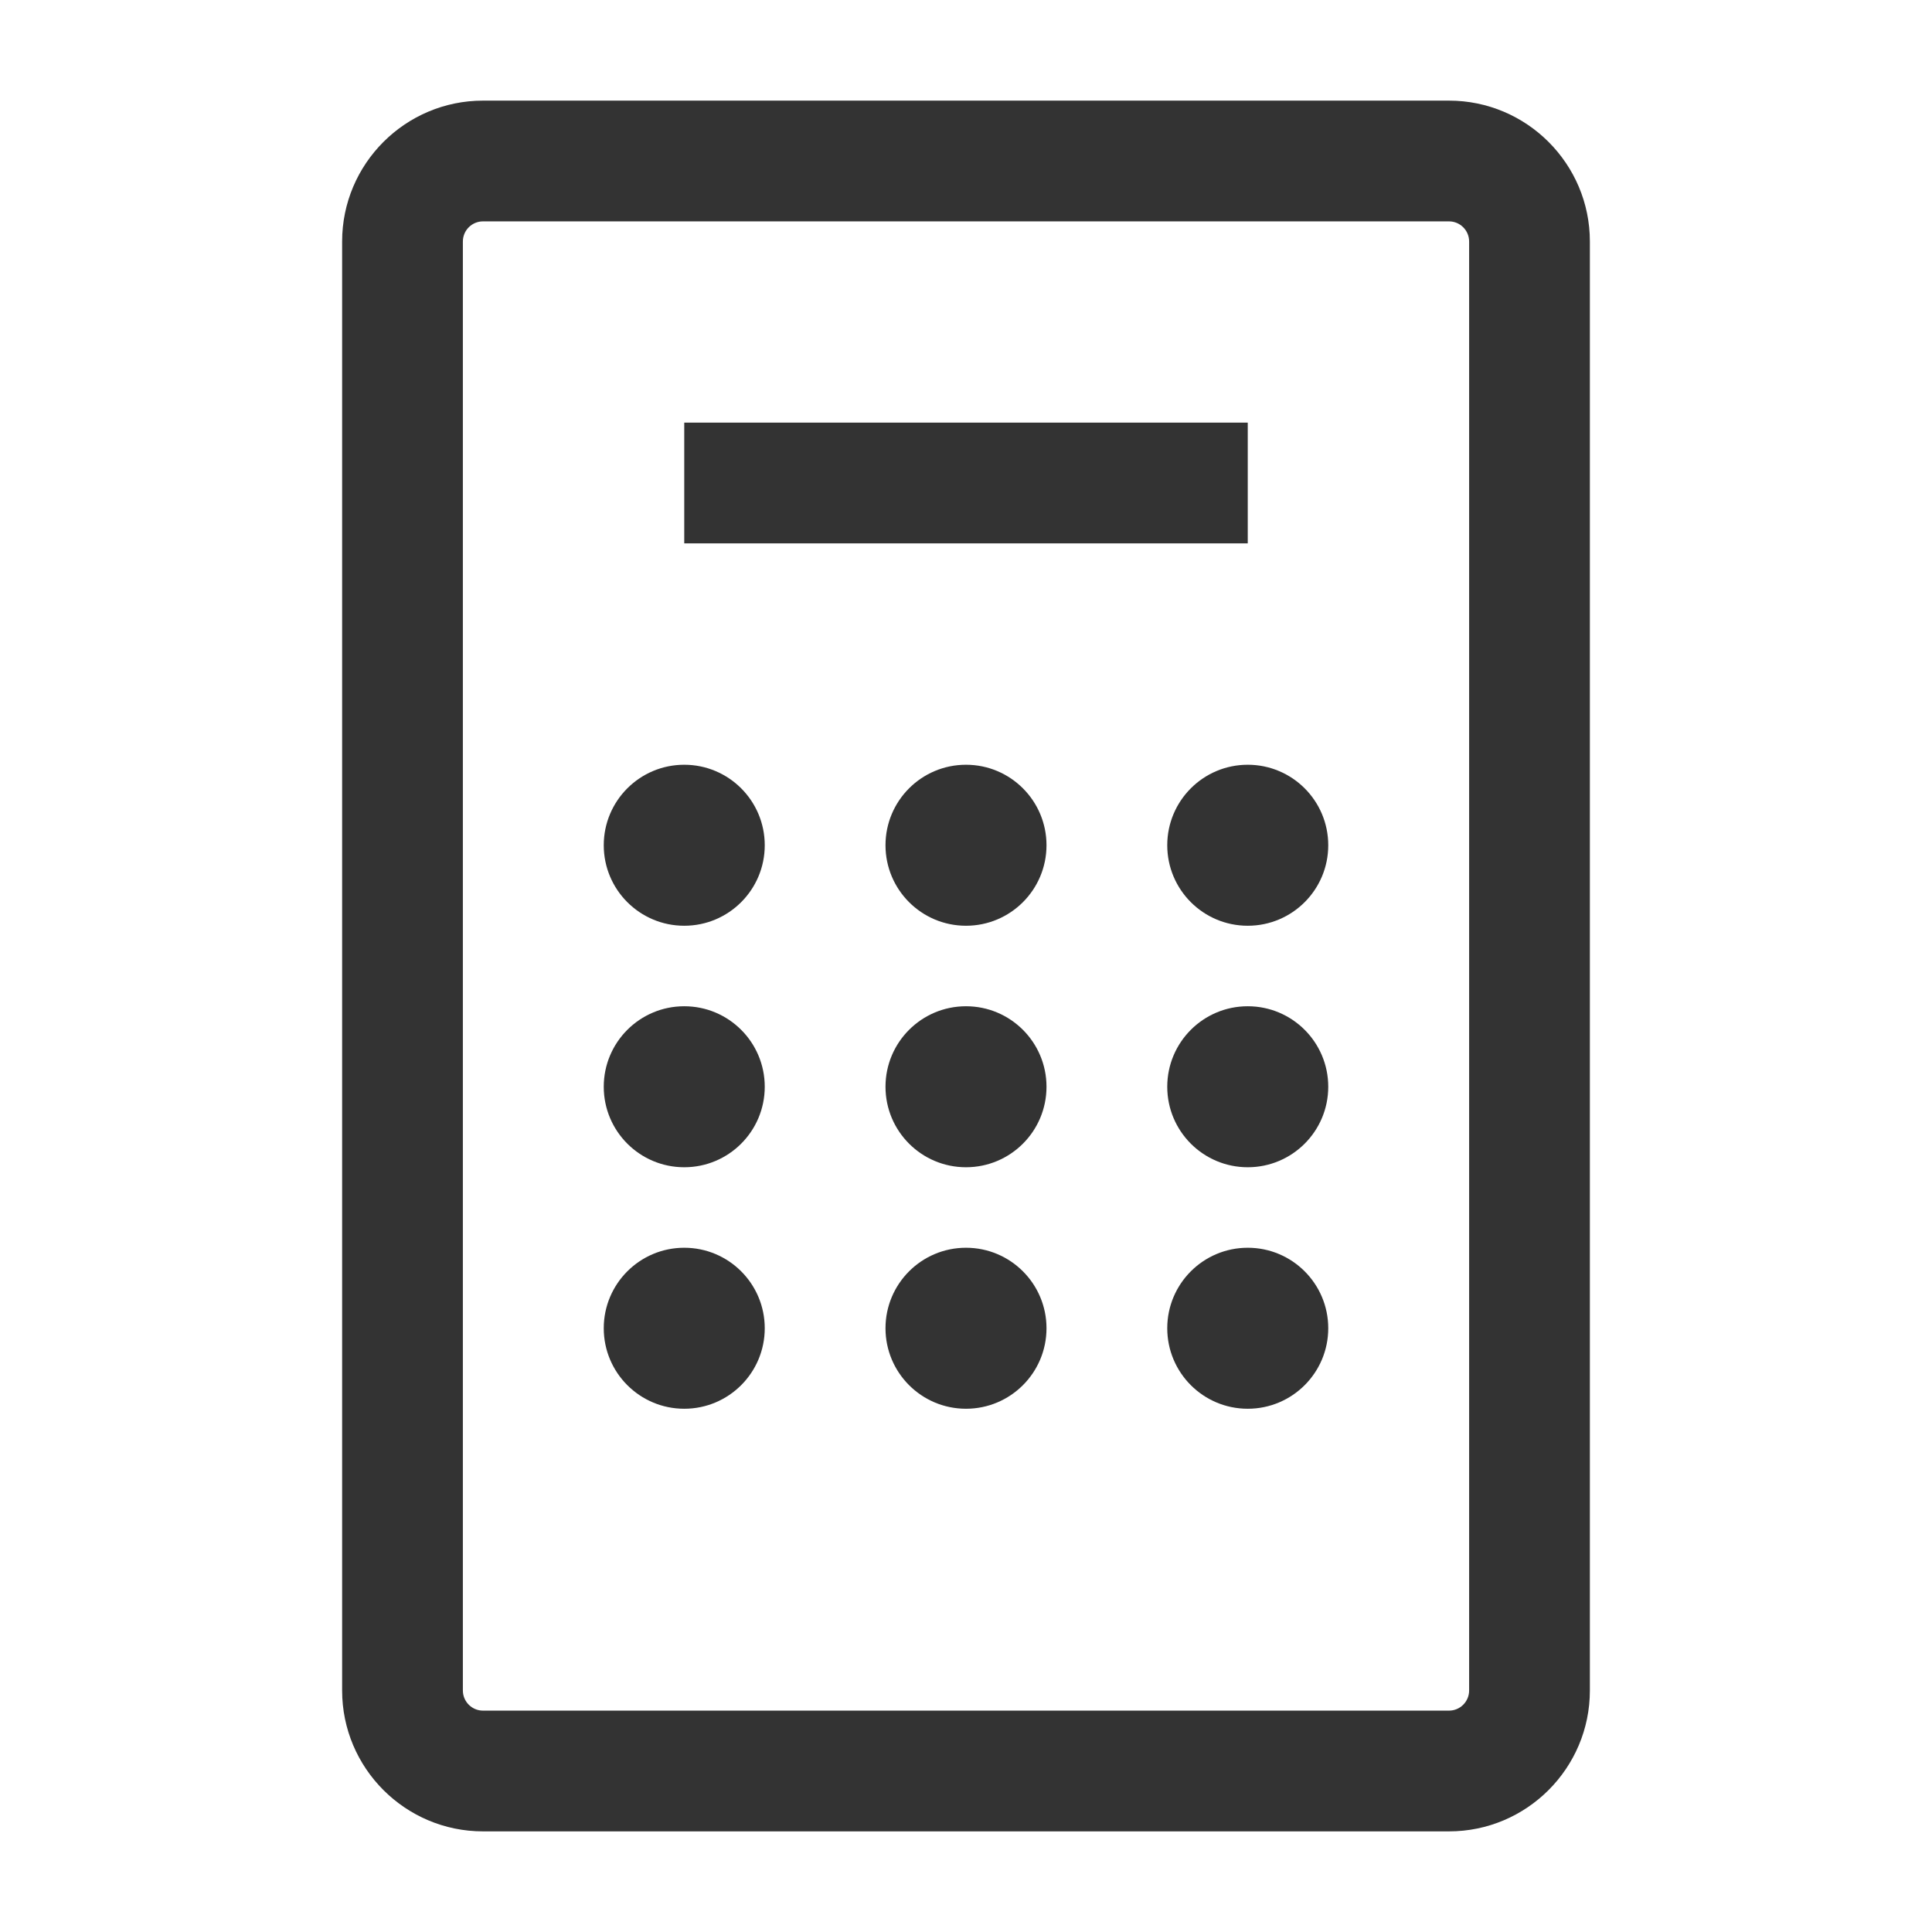 <?xml version="1.0" encoding="iso-8859-1"?>
<svg version="1.1" id="&#x56FE;&#x5C42;_1" xmlns="http://www.w3.org/2000/svg" xmlns:xlink="http://www.w3.org/1999/xlink" x="0px"
	 y="0px" viewBox="0 0 24 24" style="enable-background:new 0 0 24 24;" xml:space="preserve">
<path style="fill:#333333;" d="M18,22.75H6c-0.965,0-1.75-0.785-1.75-1.75V3c0-0.965,0.785-1.75,1.75-1.75h12
	c0.965,0,1.75,0.785,1.75,1.75v18C19.75,21.965,18.965,22.75,18,22.75z M6,2.75C5.862,2.75,5.75,2.862,5.75,3v18
	c0,0.138,0.112,0.25,0.25,0.25h12c0.138,0,0.25-0.112,0.25-0.25V3c0-0.138-0.112-0.25-0.25-0.25H6z"/>
<rect x="8.5" y="5.25" style="fill:#333333;" width="7" height="1.5"/>
<circle style="fill:#333333;" cx="8.5" cy="10.5" r="1"/>
<circle style="fill:#333333;" cx="8.5" cy="13.5" r="1"/>
<circle style="fill:#333333;" cx="8.5" cy="16.5" r="1"/>
<circle style="fill:#333333;" cx="12" cy="10.5" r="1"/>
<circle style="fill:#333333;" cx="12" cy="13.5" r="1"/>
<circle style="fill:#333333;" cx="12" cy="16.5" r="1"/>
<circle style="fill:#333333;" cx="15.5" cy="10.5" r="1"/>
<circle style="fill:#333333;" cx="15.5" cy="13.5" r="1"/>
<circle style="fill:#333333;" cx="15.5" cy="16.5" r="1"/>
</svg>






